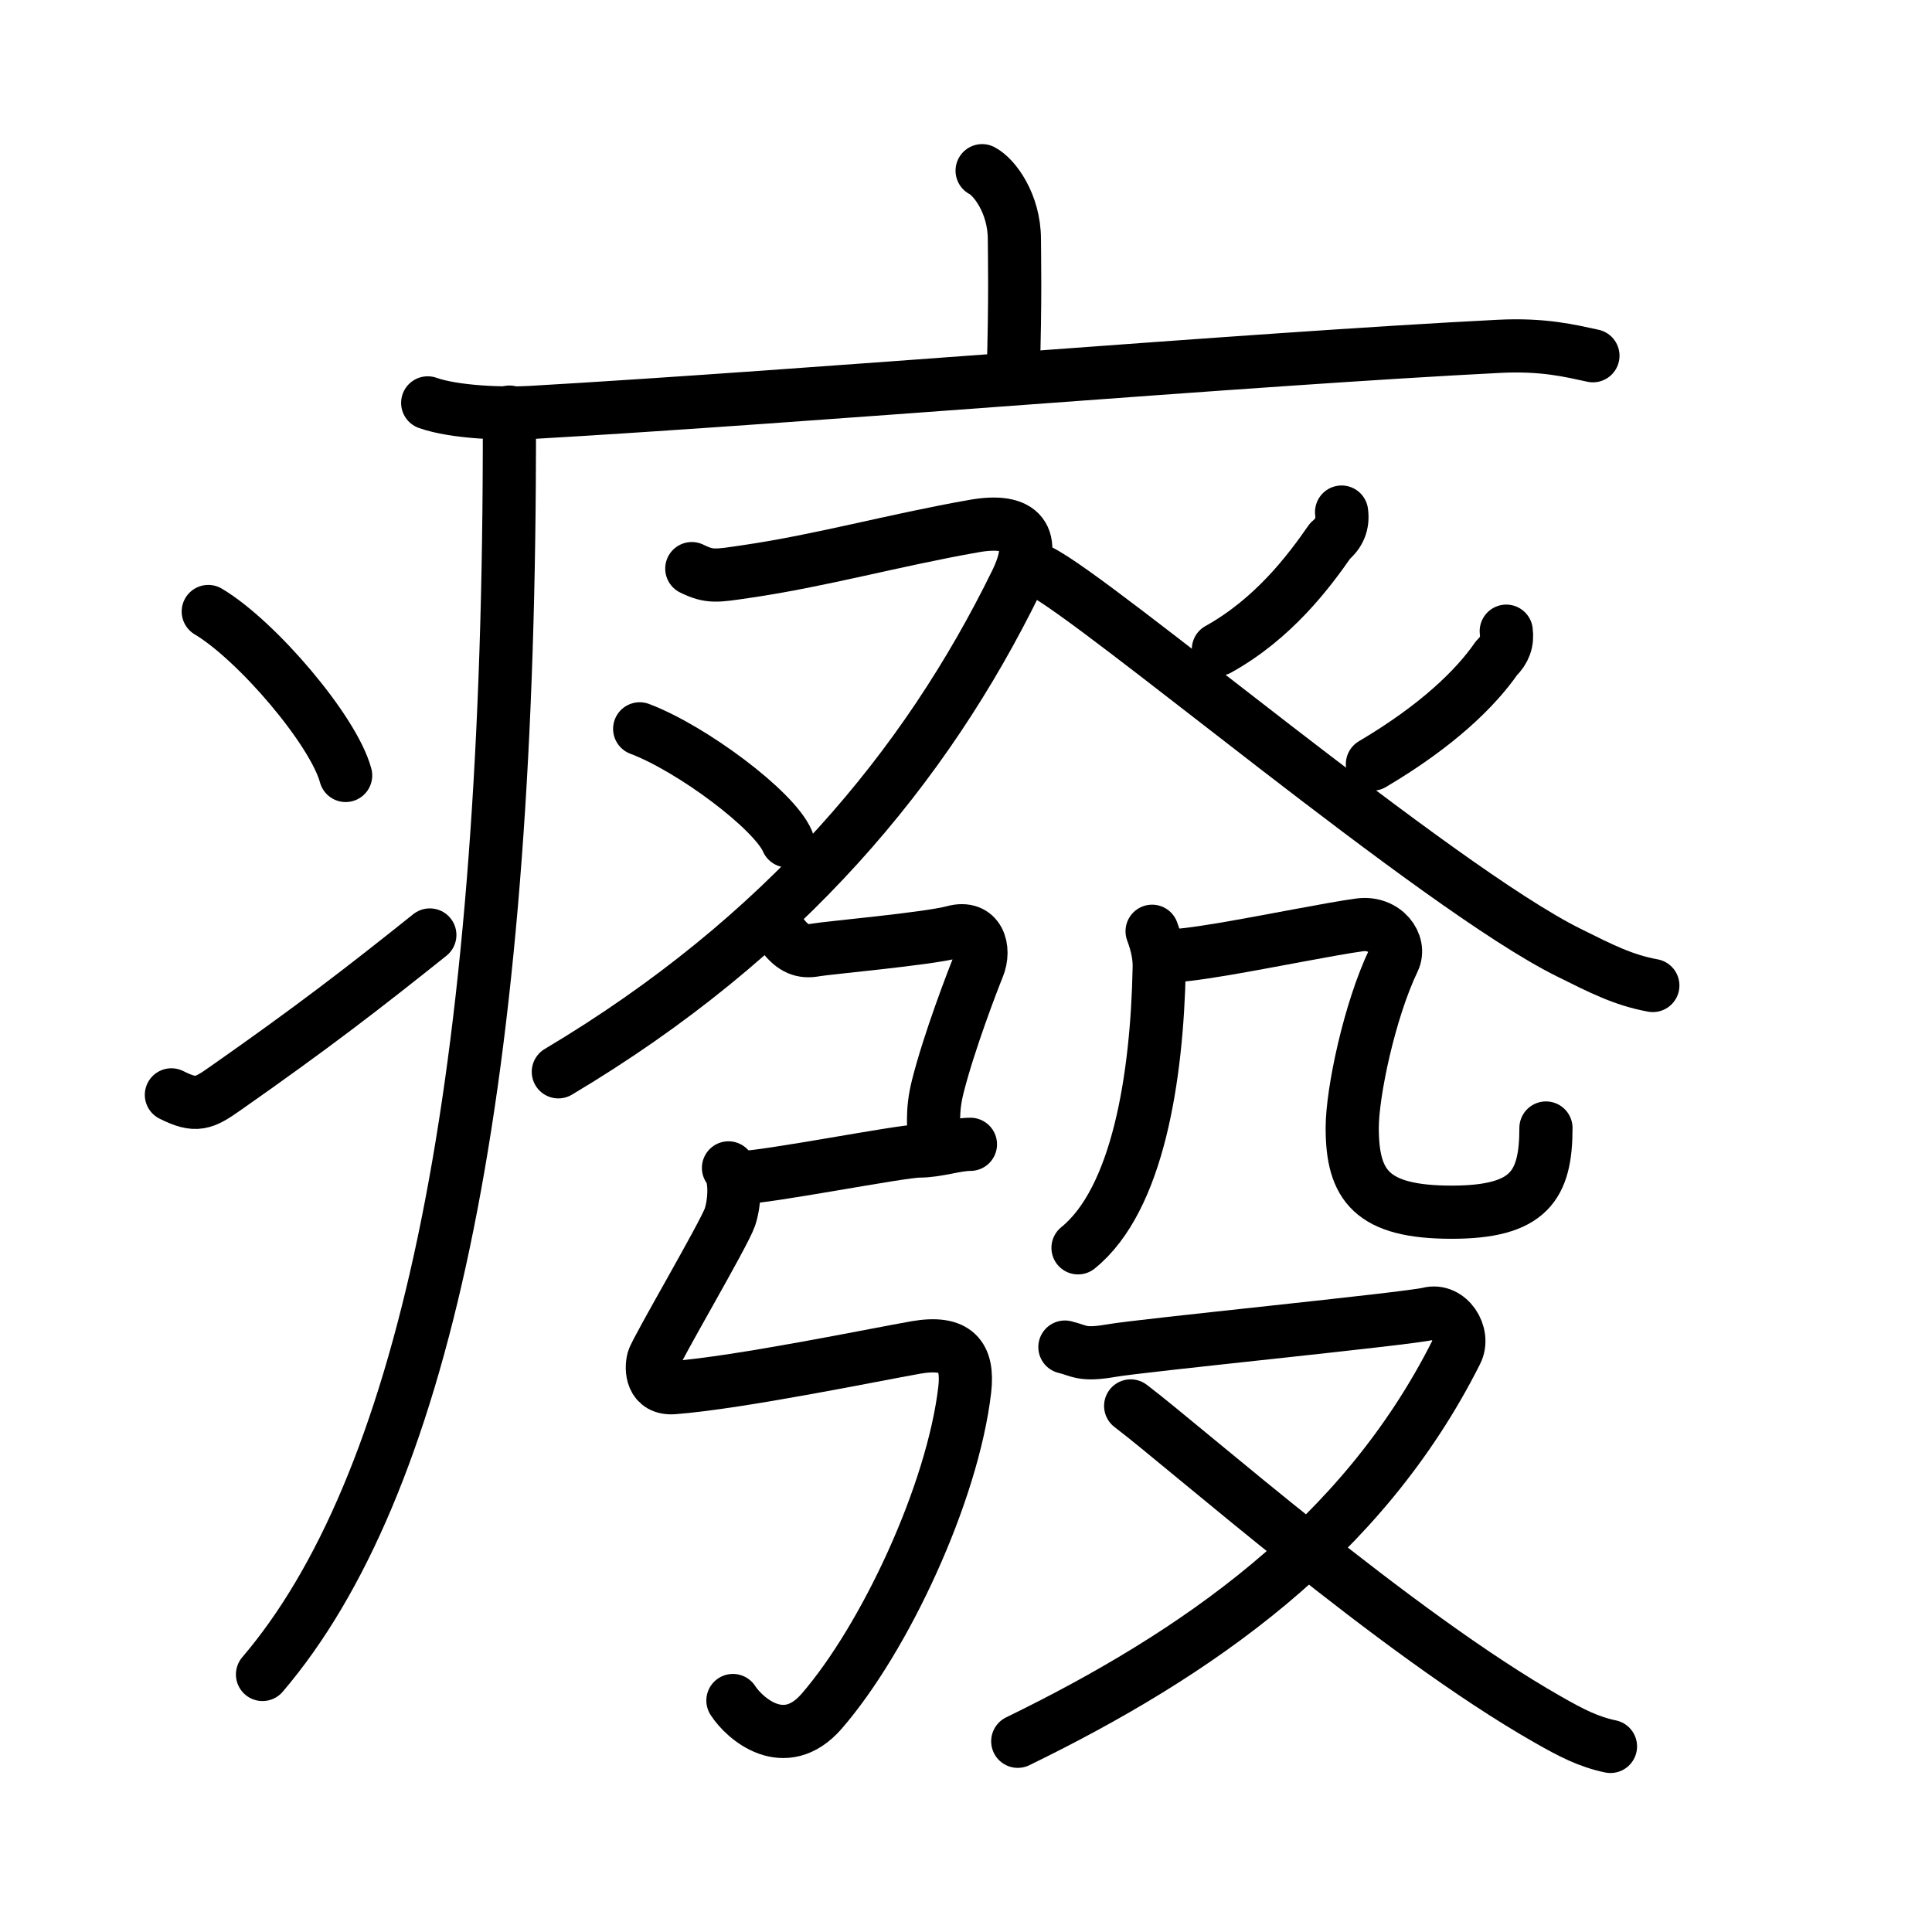 <svg xmlns="http://www.w3.org/2000/svg" width="109" height="109" viewBox="0 0 109 109"><g xmlns:kvg="http://kanjivg.tagaini.net" id="kvg:StrokePaths_07648" style="fill:none;stroke:#000000;stroke-width:3;stroke-linecap:round;stroke-linejoin:round;"><g id="kvg:07648" kvg:element="&#30280;"><g id="kvg:07648-g1" kvg:element="&#30098;" kvg:position="tare" kvg:radical="general"><path id="kvg:07648-s1" kvg:type="&#12753;a" d="M55.41,9.63c0.7,0.36,1.82,1.87,1.82,3.87c0,0.72,0.07,3.3-0.07,7.74"/><path id="kvg:07648-s2" kvg:type="&#12752;" d="M24.13,22.73c1.52,0.54,4.3,0.63,5.82,0.54c15.8-0.91,40.55-3.02,54.61-3.73c2.53-0.13,4.05,0.26,5.31,0.53"/><path id="kvg:07648-s3" kvg:type="&#12754;" d="M28.74,23.25c0,1.36,0,2.7-0.01,4C28.51,62.3,23.75,84,14.81,94.47"/><path id="kvg:07648-s4" kvg:type="&#12756;" d="M11.75,34.5c2.74,1.63,7.07,6.71,7.75,9.25"/><path id="kvg:07648-s5" kvg:type="&#12736;" d="M9.67,61.77c1.39,0.7,1.82,0.5,3.04-0.36c4.94-3.46,7.8-5.67,11.54-8.66"/></g><g id="kvg:07648-g2" kvg:element="&#30332;"><g id="kvg:07648-g3" kvg:element="&#30326;" kvg:position="top"><g id="kvg:07648-g4" kvg:position="left"><path id="kvg:07648-s6" kvg:type="&#12743;" d="M39.03,32.08c1.01,0.5,1.4,0.41,3.04,0.17c4.27-0.62,8.33-1.77,12.88-2.57c2.7-0.48,3.62,0.62,2.38,3.16c-5.09,10.4-13.09,20.04-25.83,27.63"/><path id="kvg:07648-s7" kvg:type="&#12756;" d="M36.09,41.12c2.94,1.11,7.59,4.58,8.33,6.32"/></g><g id="kvg:07648-g5" kvg:position="right"><path id="kvg:07648-s8" kvg:type="&#12754;" d="M75.69,28.89c0.09,0.65-0.12,1.19-0.65,1.63c-1.2,1.73-3.19,4.38-6.3,6.11"/><path id="kvg:07648-s9" kvg:type="&#12751;" d="M58.64,32.2c3.17,1.52,22.45,17.88,29.88,21.55c1.79,0.89,3.07,1.55,4.73,1.85"/><path id="kvg:07648-s10" kvg:type="&#12754;" d="M84.98,35.61c0.08,0.59-0.1,1.09-0.55,1.52c-1.17,1.69-3.33,3.81-7,5.98"/></g></g><g id="kvg:07648-g6" kvg:position="bottom"><g id="kvg:07648-g7" kvg:element="&#24339;" kvg:position="left"><path id="kvg:07648-s11" kvg:type="&#12757;c" d="M44.19,52.81c0.56,0.71,1.08,0.92,1.79,0.79c0.71-0.13,6.38-0.63,7.81-1.02c1.43-0.39,1.82,0.94,1.39,1.99c-0.27,0.66-1.63,4.18-2.27,6.72c-0.38,1.5-0.18,2.33-0.24,2.9"/><path id="kvg:07648-s12" kvg:type="&#12752;" d="M41.75,66.44c1.45,0,9.06-1.5,10.1-1.5s2.07-0.38,2.9-0.38"/><path id="kvg:07648-s13" kvg:type="&#12745;" d="M41.1,65.89c0.43,0.52,0.36,1.95,0.08,2.78c-0.32,0.95-4.18,7.51-4.32,8.04s-0.1,1.67,1.14,1.58c3.75-0.29,11.4-1.87,13.68-2.27c2.28-0.39,2.96,0.5,2.75,2.37c-0.68,5.86-4.52,14.05-8.07,18.15c-2.1,2.42-4.36,0.41-5.01-0.6"/></g><g id="kvg:07648-g8" kvg:element="&#27571;" kvg:position="right"><g id="kvg:07648-g9" kvg:element="&#20960;" kvg:position="top"><g id="kvg:07648-g10" kvg:element="&#20031;"><path id="kvg:07648-s14" kvg:type="&#12754;" d="M65,52.54c0.31,0.83,0.42,1.49,0.4,2.09c-0.12,6.13-1.2,13.04-4.58,15.77"/></g><path id="kvg:07648-s15" kvg:type="&#12744;b" d="M65.78,53.91c0.49,0.06,1.73-0.11,3.23-0.36c2.66-0.45,6.13-1.16,7.7-1.37c1.43-0.19,2.36,1.07,1.91,2c-1.36,2.84-2.33,7.46-2.33,9.45c0,3.26,1.1,4.76,5.61,4.76c4.37,0,5.32-1.5,5.32-4.75"/></g><g id="kvg:07648-g11" kvg:element="&#21448;" kvg:position="bottom"><path id="kvg:07648-s16" kvg:type="&#12743;" d="M60.08,76c0.84,0.2,0.94,0.49,2.62,0.2c1.68-0.3,16.73-1.79,17.89-2.08c1.15-0.3,2.09,1.15,1.57,2.17C76.85,86.85,67.5,93.33,57.42,98.24"/><path id="kvg:07648-s17" kvg:type="&#12751;" d="M63.79,79.32C67,81.75,78.75,92.14,87.32,97.01c1.33,0.76,2.3,1.26,3.54,1.52"/></g></g></g></g></g></g></svg>